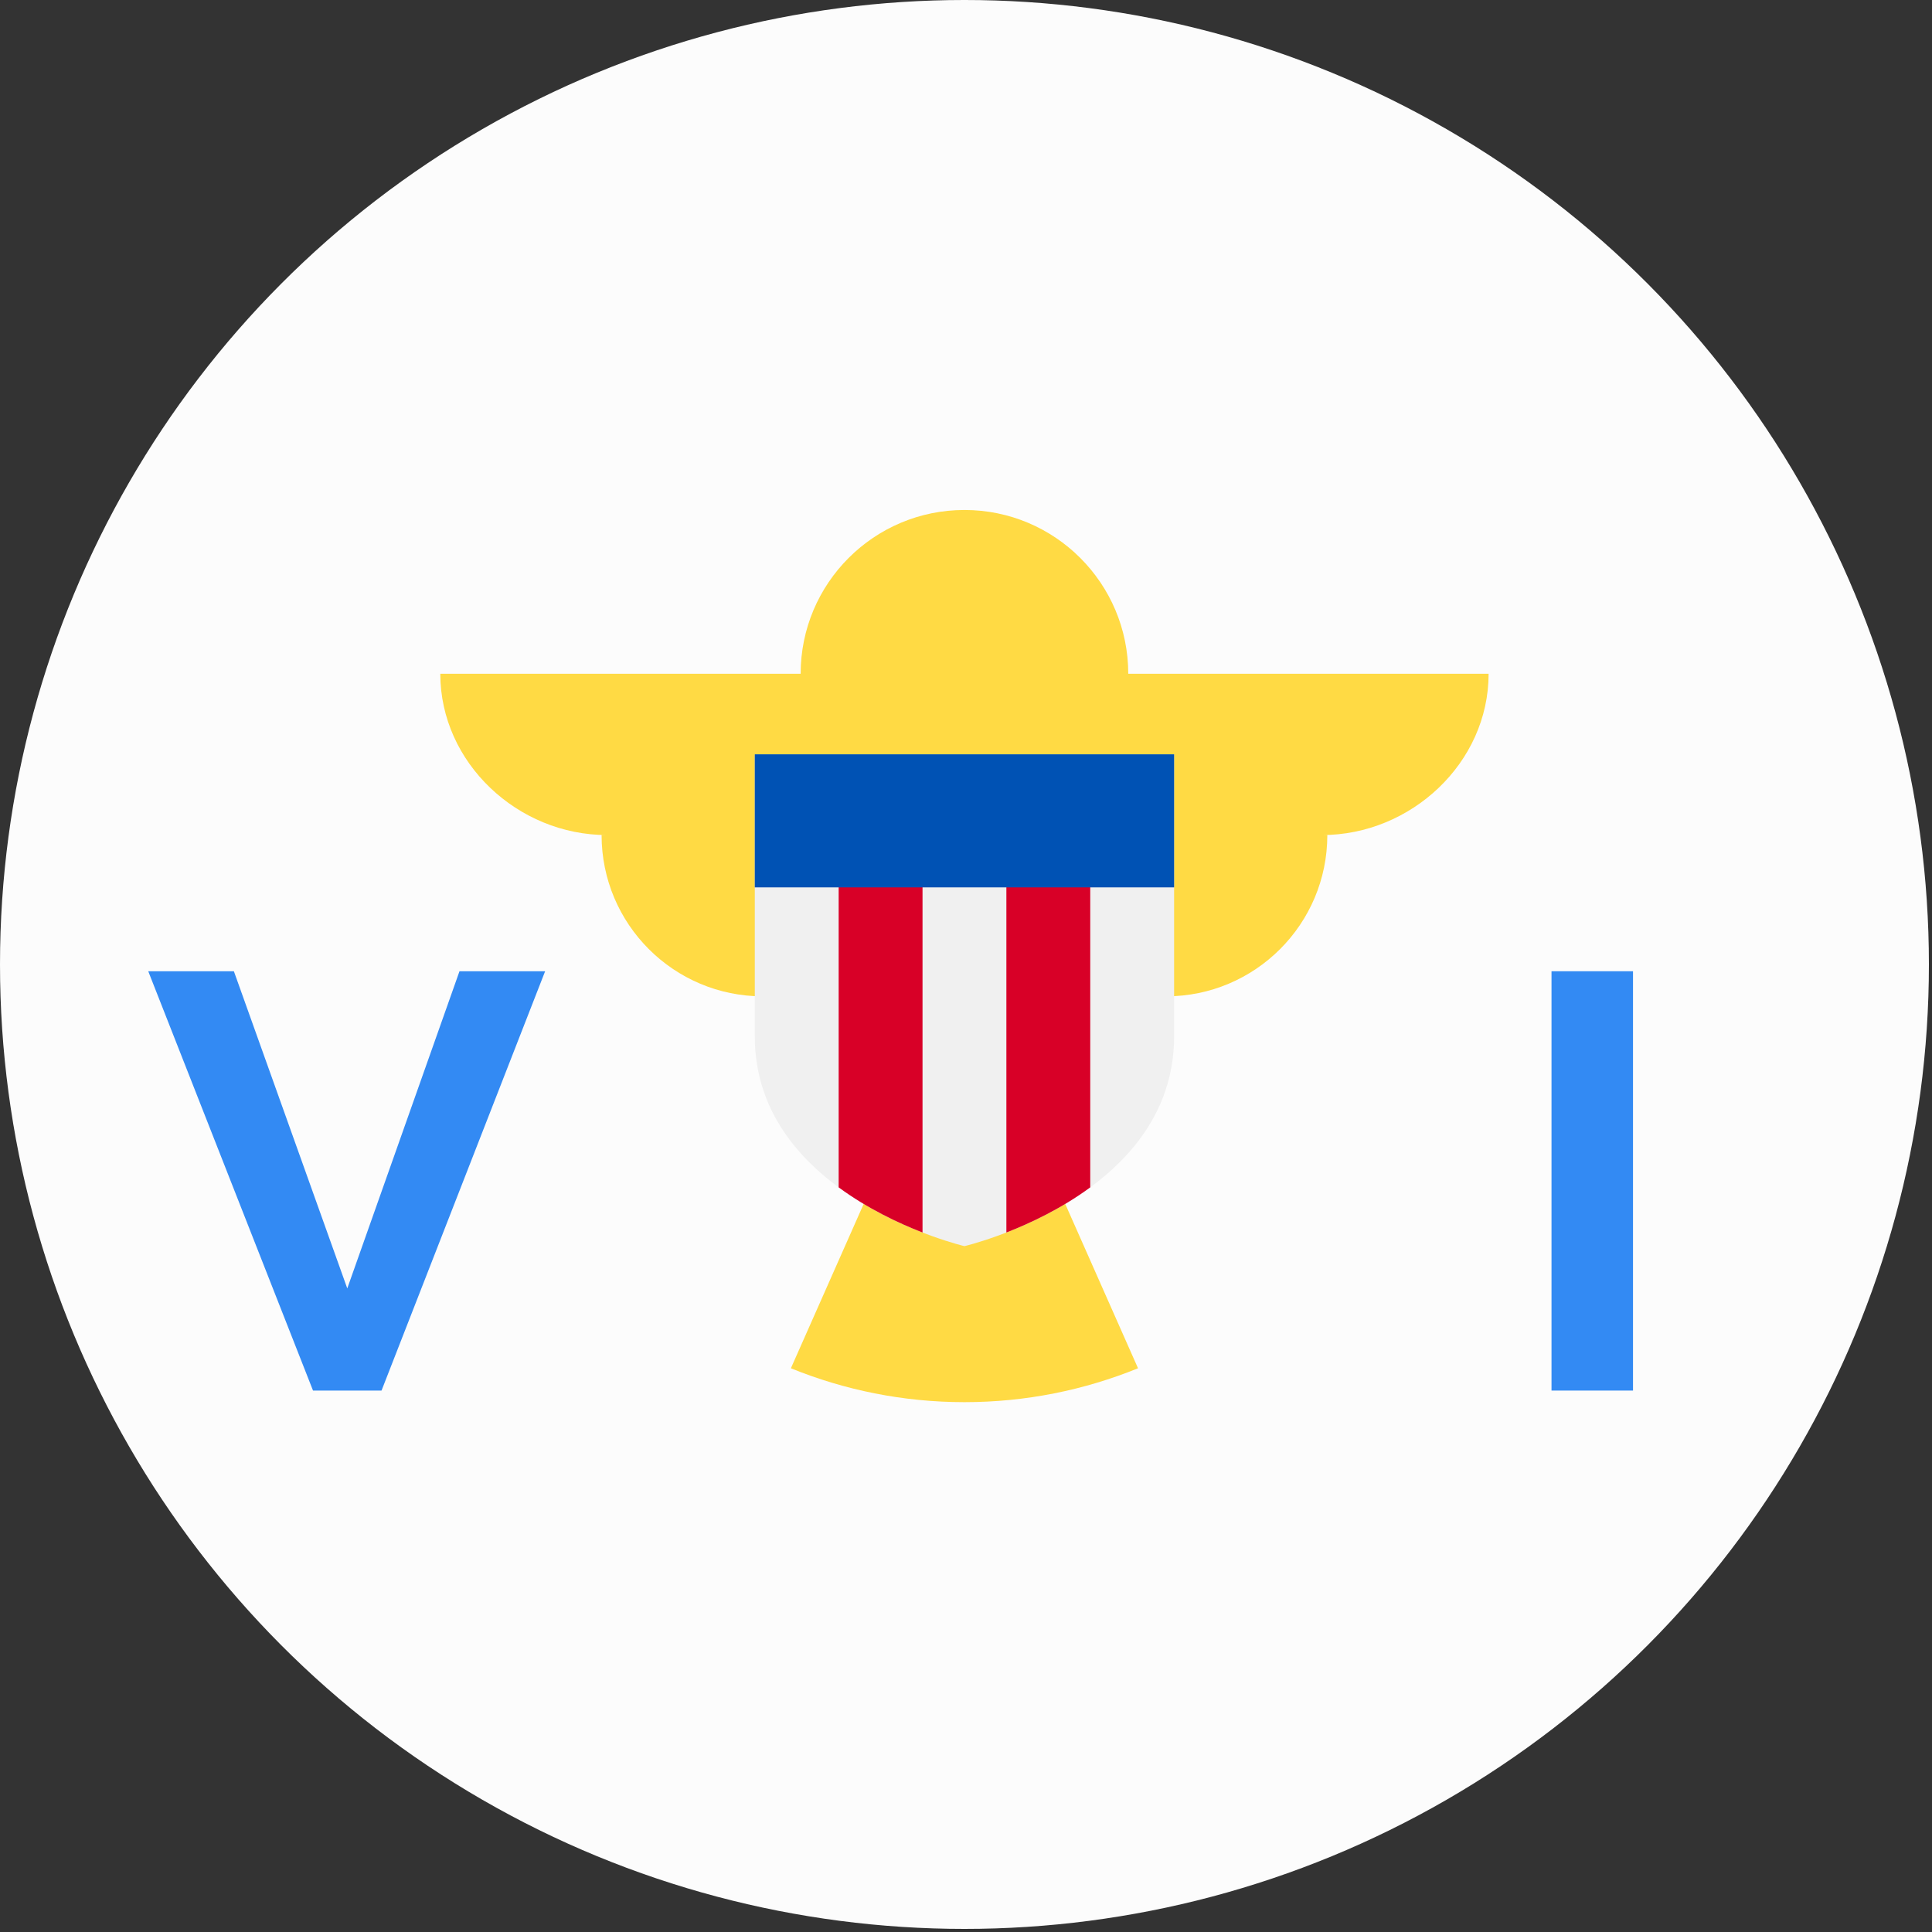 <?xml version="1.0" encoding="UTF-8"?><svg version="1.1" viewBox="0 0 20 20" xmlns="http://www.w3.org/2000/svg" xmlns:xlink="http://www.w3.org/1999/xlink"><rect x="0" y="0" width="20" height="20" fill="#333333" stroke="none"/><g transform="matrix(.039 0 0 .039 0 0)"><circle cx="256" cy="256" r="256" fill="#FCFCFC"></circle><path fill="#FFDA44" d="M299.479 178.846c0-24.012-19.466-43.478-43.479-43.478 -24.013 0-43.479 19.466-43.479 43.478h-95.651c0 23.641 20.594 42.808 44.235 42.808h-1.424c0 23.643 19.164 42.811 42.809 42.811 0 20.933 15.034 38.327 34.889 42.045l-.111.25h37.465l-.111-.25c19.856-3.72 34.889-21.113 34.889-42.045 23.644 0 42.809-19.168 42.809-42.811h-1.426c23.641 0 44.236-19.167 44.236-42.808h-95.651Z"></path><path fill="#FFDA44" d="M236.887 302.324l-26.958 60.863c14.224 5.782 29.771 8.996 46.072 8.996 16.301 0 31.848-3.213 46.071-8.996l-26.957-60.863h-38.228Z"></path><path fill="#F0F0F0" d="M200.348 200.227v74.891c0 42.598 55.652 55.652 55.652 55.652 0 0 55.652-13.054 55.652-55.652v-74.891l-111.304 2.84217e-14v0Z"></path><path fill="#338AF3" d="M62.079 257.802l30.099 84.184 29.786-84.184h22.732l-43.426 111.304h-18.185l-43.737-111.304h22.731v0Z"></path><path fill="#338AF3" d="M411.826 369.106v-111.304h21.633v111.304h-21.633Z"></path><path fill="#D80027" d="M222.609 224.411v90.754c7.651 5.631 15.883 9.504 22.261 11.984v-102.738h-22.261Z"></path><path fill="#D80027" d="M289.391 224.411v90.754c-7.651 5.631-15.883 9.504-22.261 11.984v-102.738h22.261Z"></path><rect width="111.304" height="35.316" x="200.348" y="200.225" fill="#0052B4"></rect></g></svg>